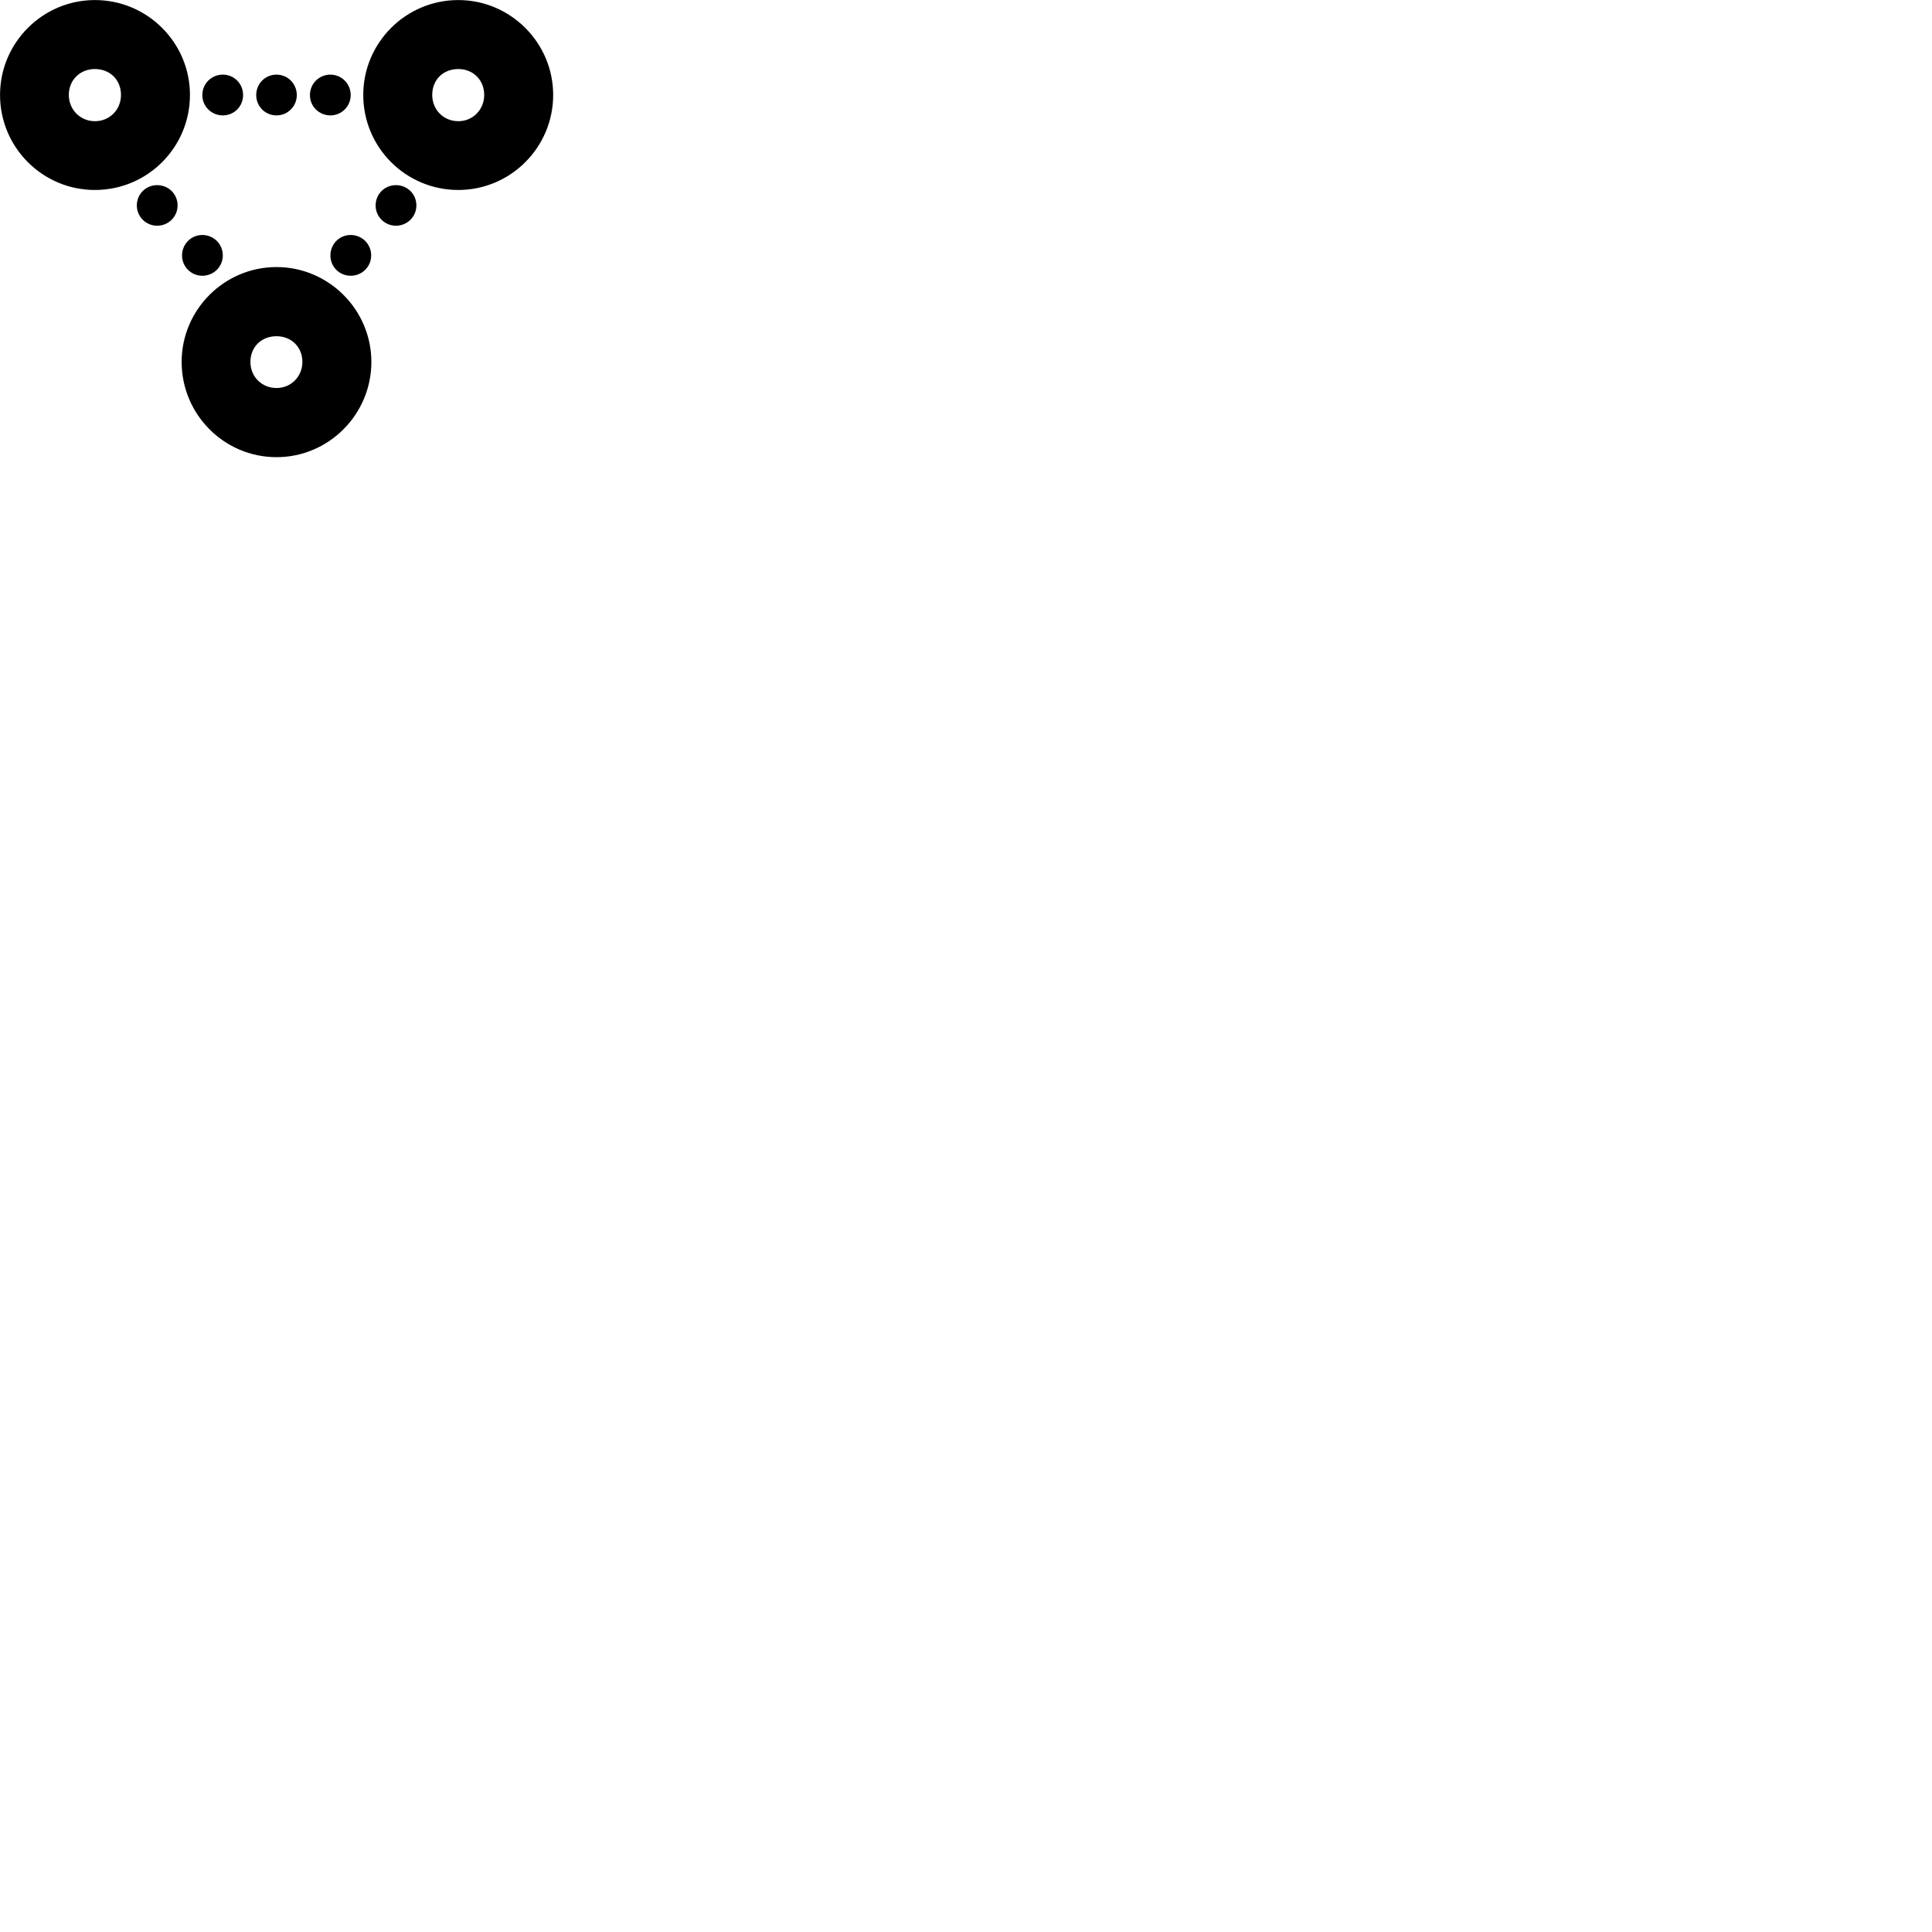 
        <svg xmlns="http://www.w3.org/2000/svg" viewBox="0 0 100 100">
            <path d="M4.912 9.833C7.632 9.833 9.832 7.633 9.832 4.913C9.832 2.213 7.632 0.003 4.912 0.003C2.202 0.003 0.002 2.213 0.002 4.913C0.002 7.633 2.202 9.833 4.912 9.833ZM23.722 9.833C26.422 9.833 28.632 7.633 28.632 4.913C28.632 2.213 26.422 0.003 23.722 0.003C21.002 0.003 18.802 2.213 18.802 4.913C18.802 7.633 21.002 9.833 23.722 9.833ZM4.912 6.273C4.152 6.273 3.562 5.673 3.562 4.913C3.562 4.143 4.142 3.573 4.912 3.573C5.682 3.573 6.262 4.123 6.262 4.913C6.262 5.683 5.672 6.273 4.912 6.273ZM23.722 6.273C22.962 6.273 22.372 5.683 22.372 4.913C22.372 4.123 22.942 3.573 23.722 3.573C24.492 3.573 25.062 4.143 25.062 4.913C25.062 5.673 24.482 6.273 23.722 6.273ZM11.532 5.973C12.122 5.973 12.582 5.503 12.582 4.923C12.582 4.333 12.122 3.863 11.532 3.863C10.942 3.863 10.472 4.333 10.472 4.923C10.472 5.503 10.942 5.973 11.532 5.973ZM14.312 5.973C14.892 5.973 15.362 5.503 15.362 4.923C15.362 4.333 14.892 3.863 14.312 3.863C13.722 3.863 13.262 4.333 13.262 4.923C13.262 5.503 13.722 5.973 14.312 5.973ZM17.102 5.973C17.682 5.973 18.152 5.503 18.152 4.923C18.152 4.333 17.682 3.863 17.102 3.863C16.512 3.863 16.042 4.333 16.042 4.923C16.042 5.503 16.512 5.973 17.102 5.973ZM20.492 11.683C21.082 11.683 21.552 11.213 21.552 10.633C21.552 10.043 21.082 9.583 20.492 9.583C19.912 9.583 19.442 10.043 19.442 10.633C19.442 11.213 19.912 11.683 20.492 11.683ZM8.132 11.683C8.722 11.683 9.192 11.213 9.192 10.633C9.192 10.043 8.722 9.583 8.132 9.583C7.552 9.583 7.082 10.043 7.082 10.633C7.082 11.213 7.552 11.683 8.132 11.683ZM18.152 14.273C18.742 14.273 19.212 13.803 19.212 13.223C19.212 12.633 18.742 12.163 18.152 12.163C17.562 12.163 17.102 12.633 17.102 13.223C17.102 13.803 17.562 14.273 18.152 14.273ZM10.472 14.273C11.062 14.273 11.532 13.803 11.532 13.223C11.532 12.633 11.062 12.163 10.472 12.163C9.892 12.163 9.422 12.633 9.422 13.223C9.422 13.803 9.892 14.273 10.472 14.273ZM14.312 23.663C17.012 23.663 19.222 21.453 19.222 18.733C19.222 16.033 17.012 13.823 14.312 13.823C11.602 13.823 9.402 16.033 9.402 18.733C9.402 21.453 11.602 23.663 14.312 23.663ZM14.312 20.083C13.552 20.083 12.962 19.503 12.962 18.733C12.962 17.953 13.532 17.403 14.312 17.403C15.082 17.403 15.652 17.963 15.652 18.733C15.652 19.483 15.072 20.083 14.312 20.083Z" />
        </svg>
    
